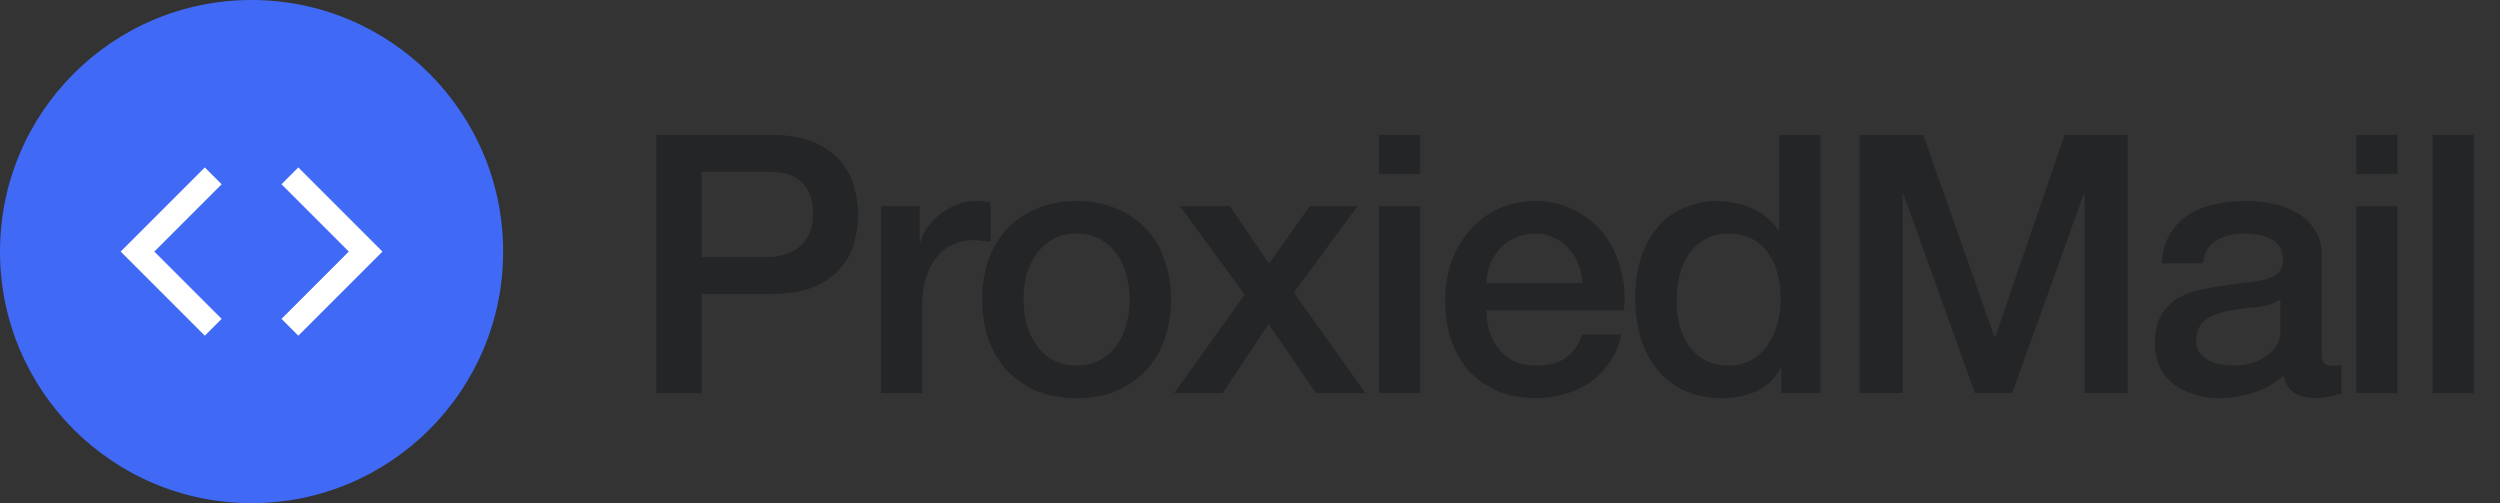 <svg width="159" height="32" viewBox="0 0 159 32" fill="none" xmlns="http://www.w3.org/2000/svg">
<rect x="0" y="0" width="159" height="32" fill="#333333" stroke="none"/>
<path d="M41.748 8.578H48.993C50.158 8.578 51.109 8.747 51.845 9.084C52.581 9.421 53.148 9.843 53.547 10.349C53.946 10.855 54.214 11.407 54.352 12.005C54.505 12.603 54.582 13.155 54.582 13.661C54.582 14.167 54.505 14.719 54.352 15.317C54.214 15.9 53.946 16.444 53.547 16.95C53.148 17.456 52.581 17.878 51.845 18.215C51.109 18.537 50.158 18.698 48.993 18.698H44.623V25H41.748V8.578ZM44.623 16.352H48.832C49.154 16.352 49.484 16.306 49.821 16.214C50.158 16.122 50.465 15.976 50.741 15.777C51.032 15.562 51.262 15.286 51.431 14.949C51.615 14.596 51.707 14.159 51.707 13.638C51.707 13.101 51.63 12.657 51.477 12.304C51.324 11.951 51.117 11.675 50.856 11.476C50.595 11.261 50.296 11.116 49.959 11.039C49.622 10.962 49.261 10.924 48.878 10.924H44.623V16.352ZM56.031 13.109H58.492V15.409H58.538C58.614 15.087 58.76 14.773 58.975 14.466C59.205 14.159 59.473 13.883 59.78 13.638C60.102 13.377 60.455 13.17 60.838 13.017C61.221 12.864 61.612 12.787 62.011 12.787C62.318 12.787 62.525 12.795 62.632 12.81C62.755 12.825 62.877 12.841 63 12.856V15.386C62.816 15.355 62.624 15.332 62.425 15.317C62.241 15.286 62.057 15.271 61.873 15.271C61.428 15.271 61.007 15.363 60.608 15.547C60.224 15.716 59.887 15.976 59.596 16.329C59.304 16.666 59.075 17.088 58.906 17.594C58.737 18.1 58.653 18.683 58.653 19.342V25H56.031V13.109ZM68.474 25.322C67.523 25.322 66.672 25.169 65.921 24.862C65.184 24.54 64.556 24.103 64.034 23.551C63.529 22.999 63.138 22.34 62.861 21.573C62.601 20.806 62.471 19.963 62.471 19.043C62.471 18.138 62.601 17.303 62.861 16.536C63.138 15.769 63.529 15.11 64.034 14.558C64.556 14.006 65.184 13.577 65.921 13.27C66.672 12.948 67.523 12.787 68.474 12.787C69.424 12.787 70.267 12.948 71.004 13.27C71.755 13.577 72.383 14.006 72.889 14.558C73.411 15.11 73.802 15.769 74.062 16.536C74.338 17.303 74.477 18.138 74.477 19.043C74.477 19.963 74.338 20.806 74.062 21.573C73.802 22.34 73.411 22.999 72.889 23.551C72.383 24.103 71.755 24.54 71.004 24.862C70.267 25.169 69.424 25.322 68.474 25.322ZM68.474 23.252C69.056 23.252 69.562 23.129 69.992 22.884C70.421 22.639 70.773 22.317 71.049 21.918C71.326 21.519 71.525 21.075 71.647 20.584C71.785 20.078 71.855 19.564 71.855 19.043C71.855 18.537 71.785 18.031 71.647 17.525C71.525 17.019 71.326 16.574 71.049 16.191C70.773 15.792 70.421 15.47 69.992 15.225C69.562 14.98 69.056 14.857 68.474 14.857C67.891 14.857 67.385 14.98 66.956 15.225C66.526 15.47 66.174 15.792 65.897 16.191C65.621 16.574 65.415 17.019 65.276 17.525C65.154 18.031 65.093 18.537 65.093 19.043C65.093 19.564 65.154 20.078 65.276 20.584C65.415 21.075 65.621 21.519 65.897 21.918C66.174 22.317 66.526 22.639 66.956 22.884C67.385 23.129 67.891 23.252 68.474 23.252ZM79.163 18.744L75.046 13.109H78.22L80.704 16.766L83.303 13.109H86.339L82.291 18.606L86.845 25H83.694L80.681 20.607L77.76 25H74.678L79.163 18.744ZM87.699 8.578H90.321V11.062H87.699V8.578ZM87.699 13.109H90.321V25H87.699V13.109ZM100.653 18.008C100.622 17.594 100.53 17.195 100.377 16.812C100.239 16.429 100.039 16.099 99.779 15.823C99.533 15.532 99.227 15.302 98.859 15.133C98.506 14.949 98.107 14.857 97.663 14.857C97.203 14.857 96.781 14.941 96.398 15.11C96.03 15.263 95.708 15.486 95.432 15.777C95.171 16.053 94.956 16.383 94.788 16.766C94.634 17.149 94.55 17.563 94.535 18.008H100.653ZM94.535 19.733C94.535 20.193 94.596 20.638 94.719 21.067C94.857 21.496 95.056 21.872 95.317 22.194C95.577 22.516 95.907 22.777 96.306 22.976C96.704 23.16 97.18 23.252 97.732 23.252C98.498 23.252 99.112 23.091 99.572 22.769C100.047 22.432 100.4 21.933 100.63 21.274H103.114C102.976 21.918 102.738 22.493 102.401 22.999C102.063 23.505 101.657 23.934 101.182 24.287C100.706 24.624 100.17 24.877 99.572 25.046C98.989 25.23 98.376 25.322 97.732 25.322C96.796 25.322 95.968 25.169 95.248 24.862C94.527 24.555 93.914 24.126 93.408 23.574C92.917 23.022 92.541 22.363 92.281 21.596C92.035 20.829 91.913 19.986 91.913 19.066C91.913 18.223 92.043 17.425 92.304 16.674C92.58 15.907 92.963 15.24 93.454 14.673C93.96 14.09 94.565 13.63 95.271 13.293C95.976 12.956 96.773 12.787 97.663 12.787C98.598 12.787 99.434 12.986 100.17 13.385C100.921 13.768 101.542 14.282 102.033 14.926C102.523 15.57 102.876 16.314 103.091 17.157C103.321 17.985 103.382 18.844 103.275 19.733H94.535ZM115.779 25H113.295V23.39H113.249C112.896 24.08 112.383 24.578 111.708 24.885C111.033 25.176 110.32 25.322 109.569 25.322C108.634 25.322 107.813 25.161 107.108 24.839C106.418 24.502 105.843 24.049 105.383 23.482C104.923 22.915 104.578 22.248 104.348 21.481C104.118 20.699 104.003 19.863 104.003 18.974C104.003 17.901 104.149 16.973 104.44 16.191C104.731 15.409 105.115 14.765 105.59 14.259C106.081 13.753 106.633 13.385 107.246 13.155C107.875 12.91 108.511 12.787 109.155 12.787C109.523 12.787 109.899 12.825 110.282 12.902C110.665 12.963 111.033 13.071 111.386 13.224C111.739 13.377 112.061 13.577 112.352 13.822C112.659 14.052 112.912 14.328 113.111 14.65H113.157V8.578H115.779V25ZM106.625 19.181C106.625 19.687 106.686 20.185 106.809 20.676C106.947 21.167 107.146 21.604 107.407 21.987C107.683 22.37 108.028 22.677 108.442 22.907C108.856 23.137 109.347 23.252 109.914 23.252C110.497 23.252 110.995 23.129 111.409 22.884C111.838 22.639 112.183 22.317 112.444 21.918C112.72 21.519 112.919 21.075 113.042 20.584C113.18 20.078 113.249 19.564 113.249 19.043C113.249 17.724 112.95 16.697 112.352 15.961C111.769 15.225 110.972 14.857 109.96 14.857C109.347 14.857 108.825 14.987 108.396 15.248C107.982 15.493 107.637 15.823 107.361 16.237C107.1 16.636 106.909 17.096 106.786 17.617C106.679 18.123 106.625 18.644 106.625 19.181ZM118.27 8.578H122.318L126.849 21.435H126.895L131.311 8.578H135.313V25H132.576V12.327H132.53L127.976 25H125.607L121.053 12.327H121.007V25H118.27V8.578ZM147.657 22.355C147.657 22.677 147.695 22.907 147.772 23.045C147.864 23.183 148.033 23.252 148.278 23.252C148.355 23.252 148.447 23.252 148.554 23.252C148.661 23.252 148.784 23.237 148.922 23.206V25.023C148.83 25.054 148.707 25.084 148.554 25.115C148.416 25.161 148.27 25.199 148.117 25.23C147.964 25.261 147.81 25.284 147.657 25.299C147.504 25.314 147.373 25.322 147.266 25.322C146.729 25.322 146.285 25.215 145.932 25C145.579 24.785 145.349 24.41 145.242 23.873C144.721 24.379 144.077 24.747 143.31 24.977C142.559 25.207 141.83 25.322 141.125 25.322C140.588 25.322 140.075 25.245 139.584 25.092C139.093 24.954 138.656 24.747 138.273 24.471C137.905 24.18 137.606 23.819 137.376 23.39C137.161 22.945 137.054 22.432 137.054 21.849C137.054 21.113 137.184 20.515 137.445 20.055C137.721 19.595 138.074 19.235 138.503 18.974C138.948 18.713 139.438 18.529 139.975 18.422C140.527 18.299 141.079 18.207 141.631 18.146C142.106 18.054 142.559 17.993 142.988 17.962C143.417 17.916 143.793 17.847 144.115 17.755C144.452 17.663 144.713 17.525 144.897 17.341C145.096 17.142 145.196 16.85 145.196 16.467C145.196 16.13 145.112 15.854 144.943 15.639C144.79 15.424 144.59 15.263 144.345 15.156C144.115 15.033 143.854 14.957 143.563 14.926C143.272 14.88 142.996 14.857 142.735 14.857C141.999 14.857 141.393 15.01 140.918 15.317C140.443 15.624 140.174 16.099 140.113 16.743H137.491C137.537 15.976 137.721 15.34 138.043 14.834C138.365 14.328 138.771 13.922 139.262 13.615C139.768 13.308 140.335 13.094 140.964 12.971C141.593 12.848 142.237 12.787 142.896 12.787C143.479 12.787 144.054 12.848 144.621 12.971C145.188 13.094 145.694 13.293 146.139 13.569C146.599 13.845 146.967 14.205 147.243 14.65C147.519 15.079 147.657 15.608 147.657 16.237V22.355ZM145.035 19.043C144.636 19.304 144.146 19.465 143.563 19.526C142.98 19.572 142.398 19.649 141.815 19.756C141.539 19.802 141.271 19.871 141.01 19.963C140.749 20.04 140.519 20.155 140.32 20.308C140.121 20.446 139.96 20.638 139.837 20.883C139.73 21.113 139.676 21.397 139.676 21.734C139.676 22.025 139.76 22.271 139.929 22.47C140.098 22.669 140.297 22.83 140.527 22.953C140.772 23.06 141.033 23.137 141.309 23.183C141.6 23.229 141.861 23.252 142.091 23.252C142.382 23.252 142.697 23.214 143.034 23.137C143.371 23.06 143.686 22.93 143.977 22.746C144.284 22.562 144.537 22.332 144.736 22.056C144.935 21.765 145.035 21.412 145.035 20.998V19.043ZM149.857 8.578H152.479V11.062H149.857V8.578ZM149.857 13.109H152.479V25H149.857V13.109ZM154.715 8.578H157.337V25H154.715V8.578Z" fill="#242527"/>
<circle cx="16" cy="16" r="16" fill="#406AF6"/>
<g clip-path="url(#clip0_2_3607)">
<path d="M24.324 16L18.973 21.351L17.903 20.281L22.184 16L17.903 11.719L18.973 10.649L24.324 16ZM9.816 16L14.097 20.281L13.027 21.351L7.676 16L13.027 10.649L14.097 11.719L9.816 16Z" fill="white"/>
</g>
<defs>
<clipPath id="clip0_2_3607">
<rect width="18.162" height="18.162" fill="white" transform="translate(6.919 6.919)"/>
</clipPath>
</defs>
</svg>
